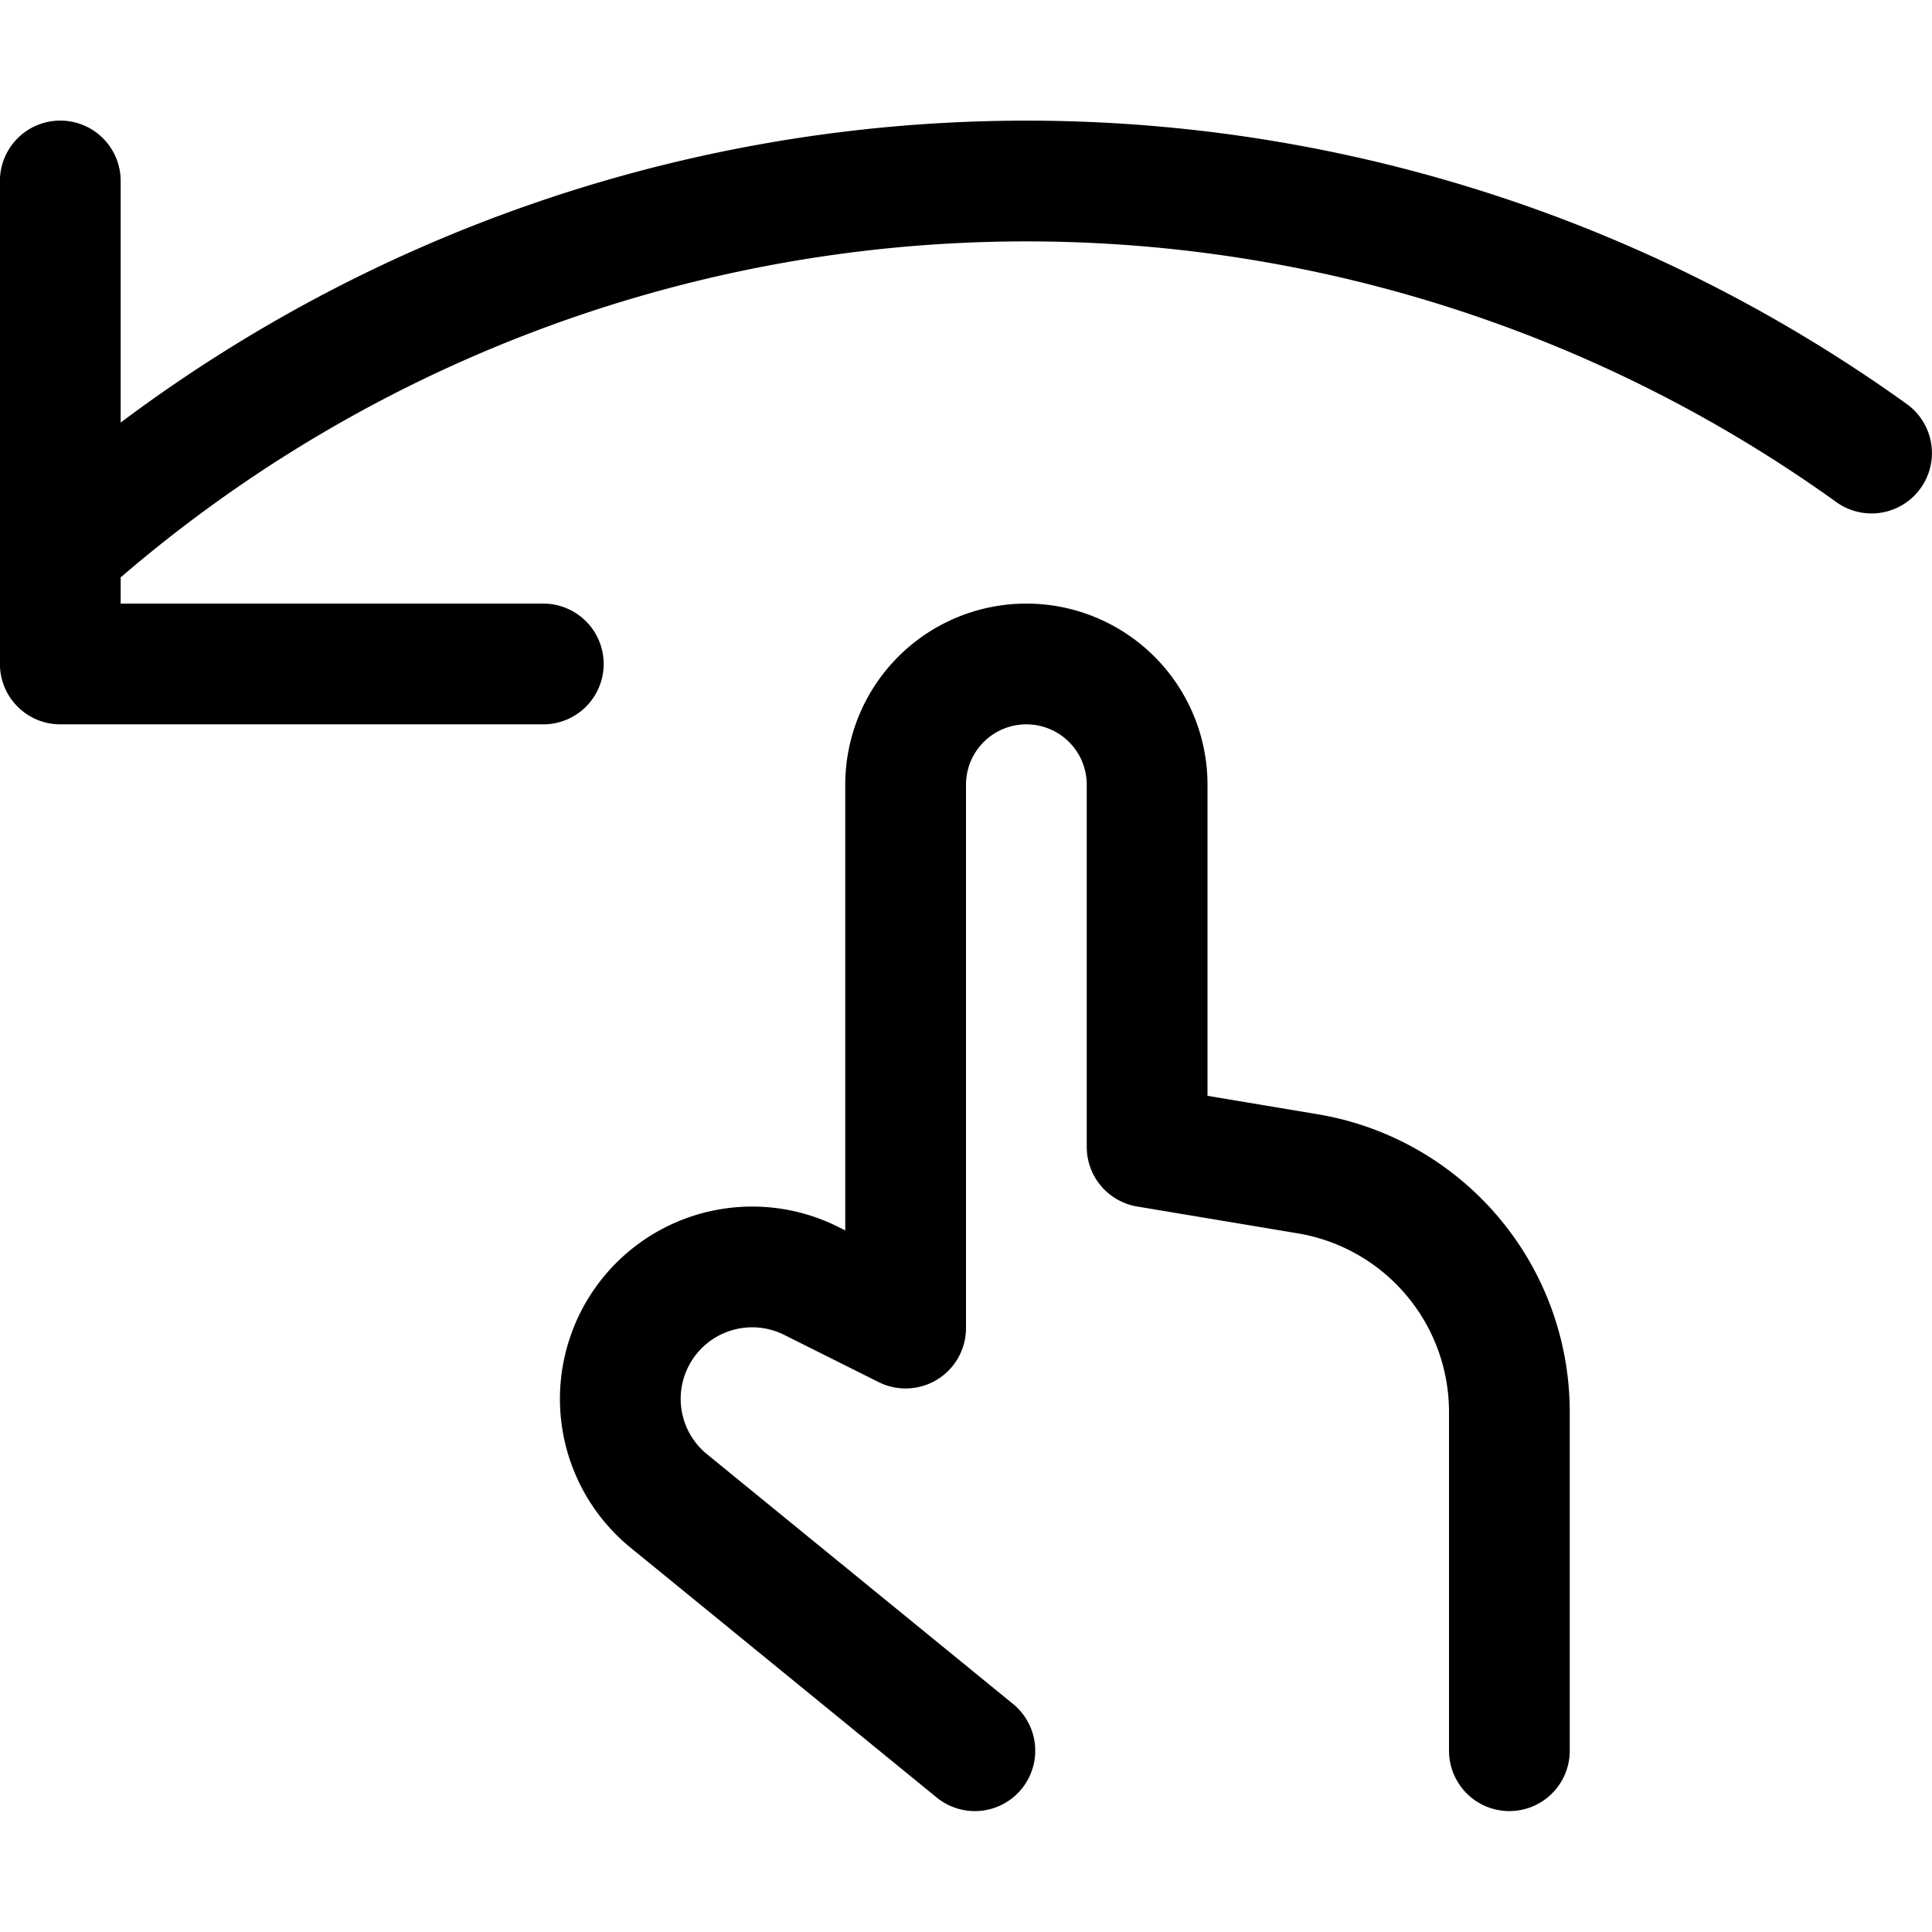 <svg xmlns="http://www.w3.org/2000/svg" viewBox="0 0 24 24" width="24" height="24"><defs><style>.a{fill:none;stroke:#000;stroke-linecap:round;stroke-linejoin:round;stroke-width:1.5px}</style></defs><title>gesture-swipe-horizontal-left-2</title><path class="a" d="M12.11 21.748l-3.79-3.093a1.636 1.636 0 0 1-.565-1.676 1.638 1.638 0 0 1 2.321-1.068l1.174.587v-6.75a1.5 1.5 0 0 1 1.5-1.5 1.5 1.5 0 0 1 1.5 1.5v4.5l1.993.333a3 3 0 0 1 2.507 2.959v4.208M.749 2.248v6h6m16.5-2.62a18 18 0 0 0-22.5 1.205"/></svg>